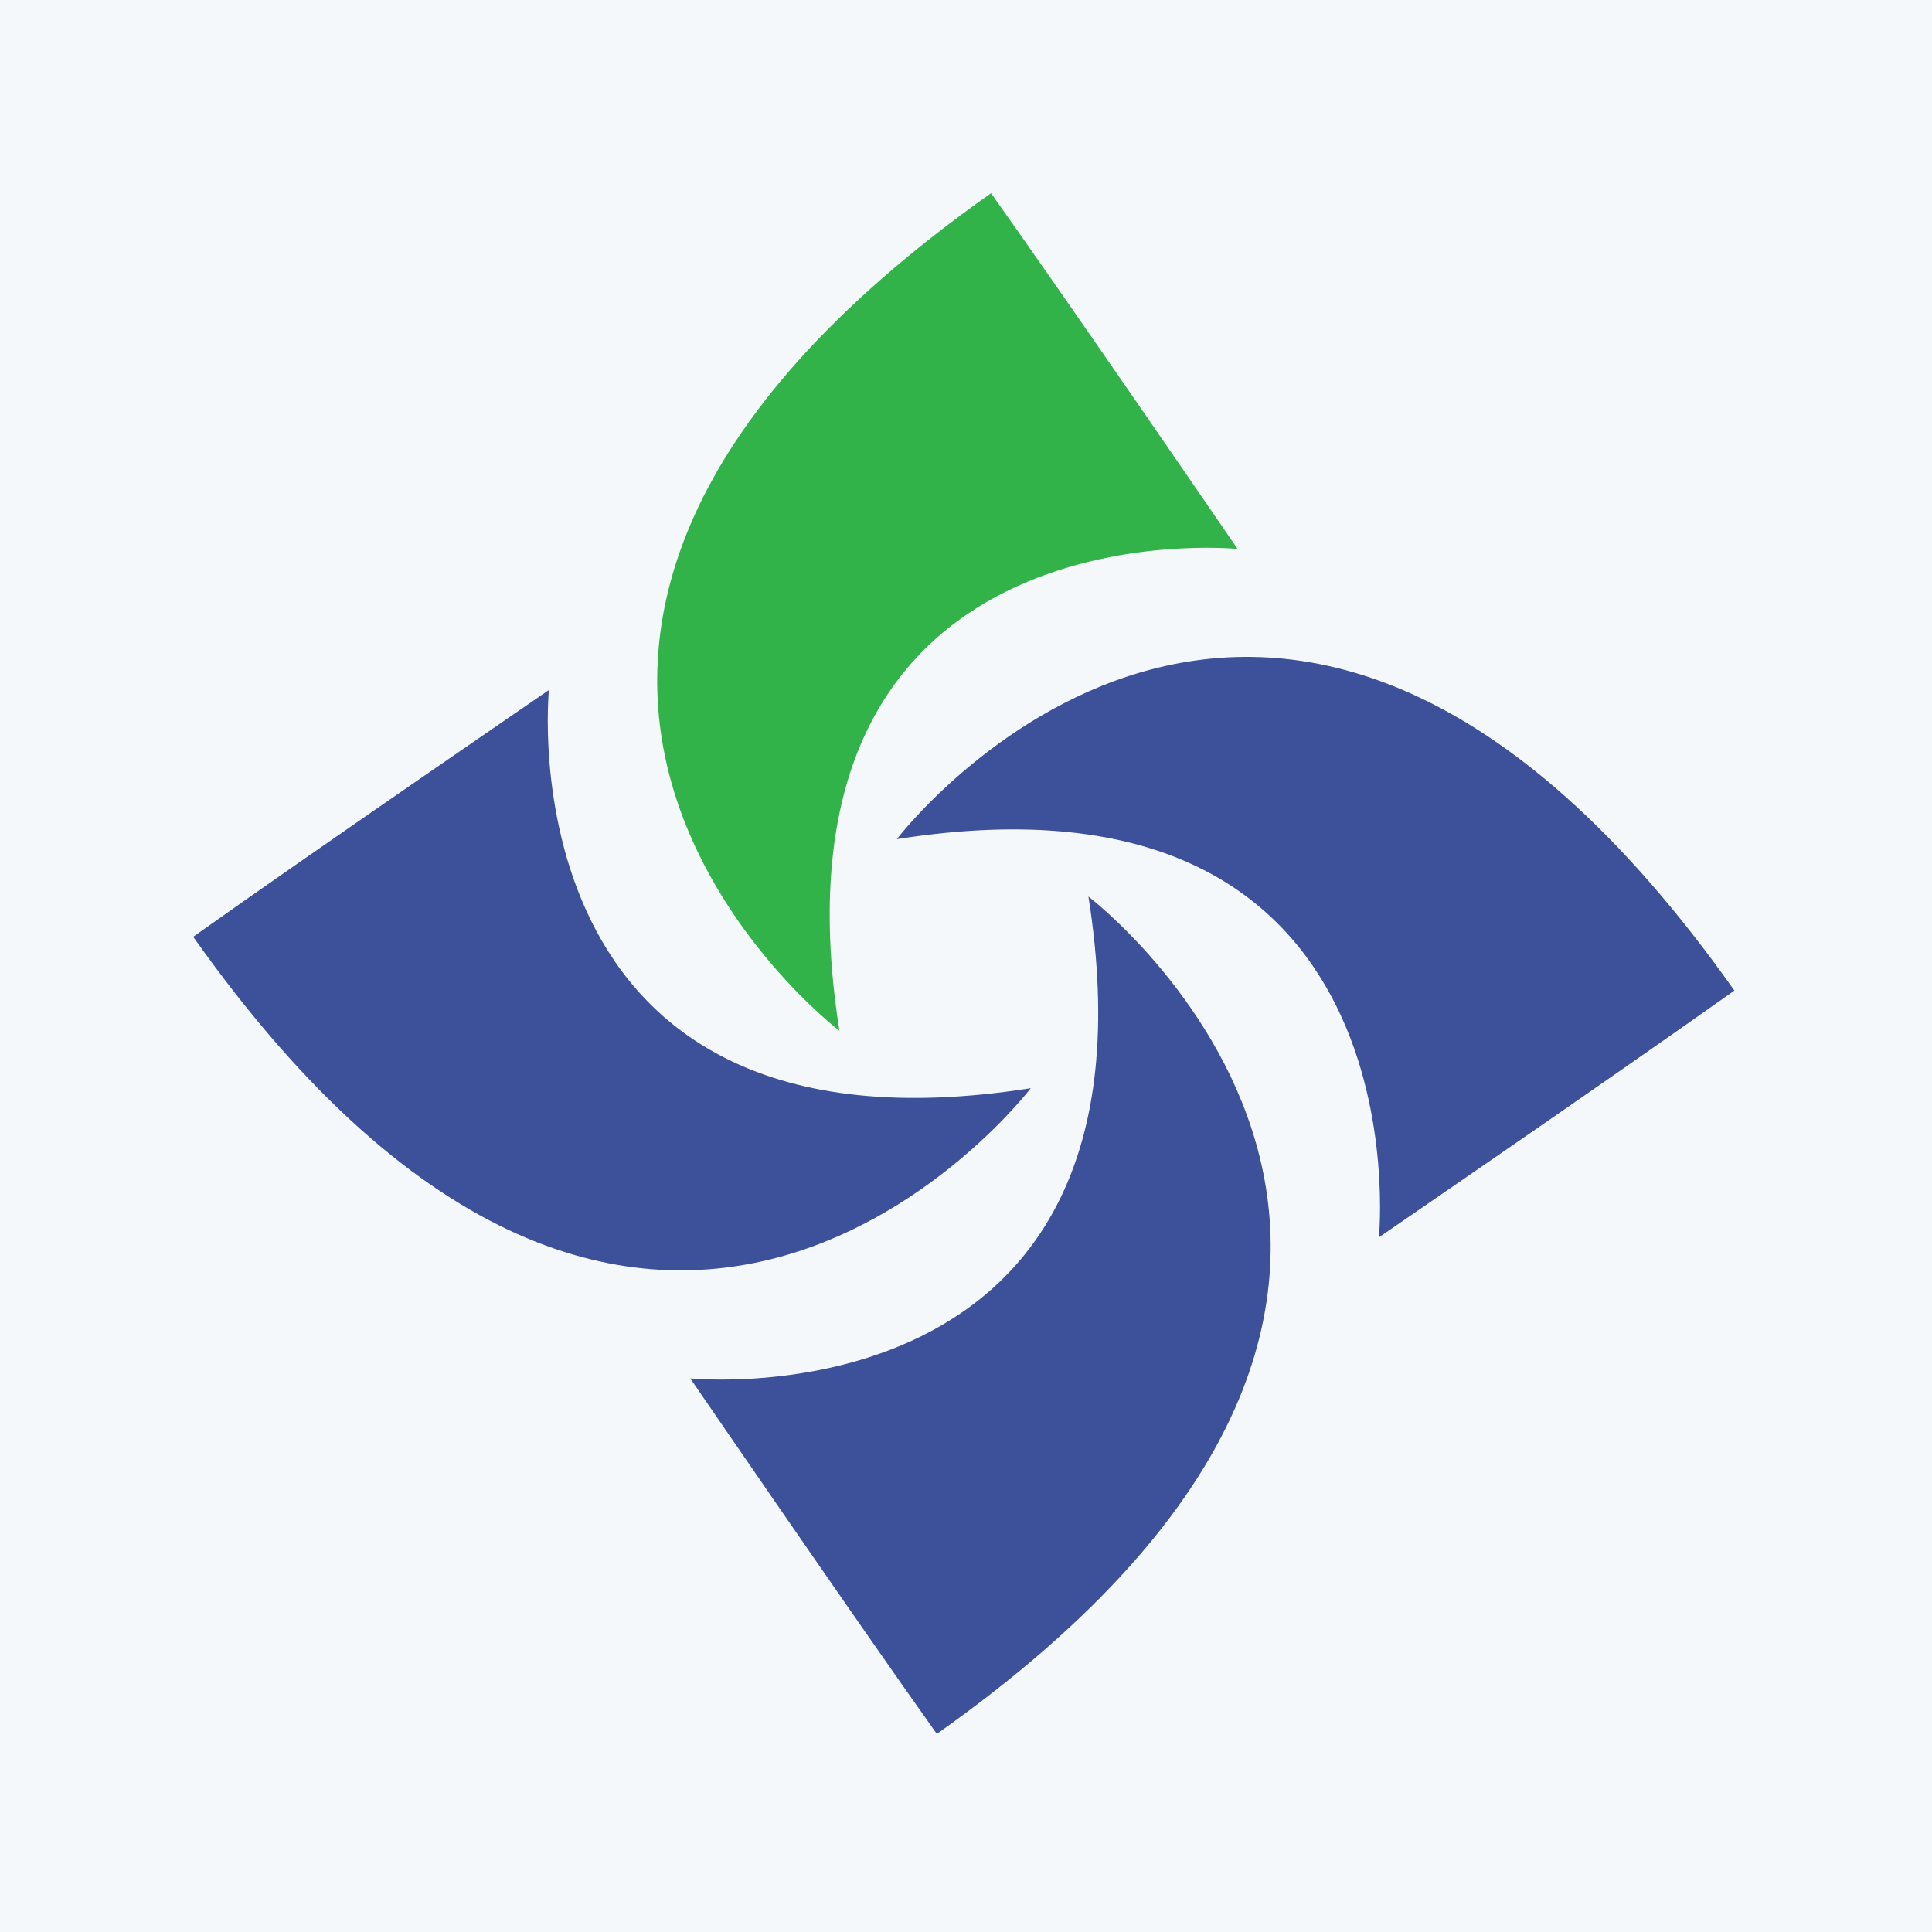 <svg width="80" height="80" viewBox="0 0 80 80" fill="none" xmlns="http://www.w3.org/2000/svg">
<rect width="80" height="80" fill="#F5F8FA"/>
<g clip-path="url(#clip0_6979_5118)">
<path fill-rule="evenodd" clip-rule="evenodd" d="M37.135 34.748C37.135 34.748 52.82 14.146 71.817 41.016C67.063 44.399 57.097 51.236 57.097 51.236C57.097 51.236 59.098 31.284 37.135 34.748ZM42.682 45.059C42.682 45.059 26.997 65.651 8 38.791C12.754 35.408 22.73 28.572 22.73 28.572C22.73 28.572 20.719 48.523 42.682 45.059Z" fill="#3D509A"/>
<path fill-rule="evenodd" clip-rule="evenodd" d="M45.07 37.125C45.07 37.125 65.672 52.82 38.792 71.797C35.409 67.043 28.582 57.077 28.582 57.077C28.582 57.077 48.534 59.098 45.07 37.125Z" fill="#3D509A"/>
<path fill-rule="evenodd" clip-rule="evenodd" d="M34.758 42.682C34.758 42.682 14.157 26.987 41.037 8C44.409 12.744 51.246 22.73 51.246 22.73C51.246 22.73 31.305 20.719 34.758 42.682Z" fill="#32B34A"/>
</g>
<defs>
<clipPath id="clip0_6979_5118">
<rect width="64" height="64" fill="white" transform="translate(8 8)"/>
</clipPath>
</defs>
</svg>
